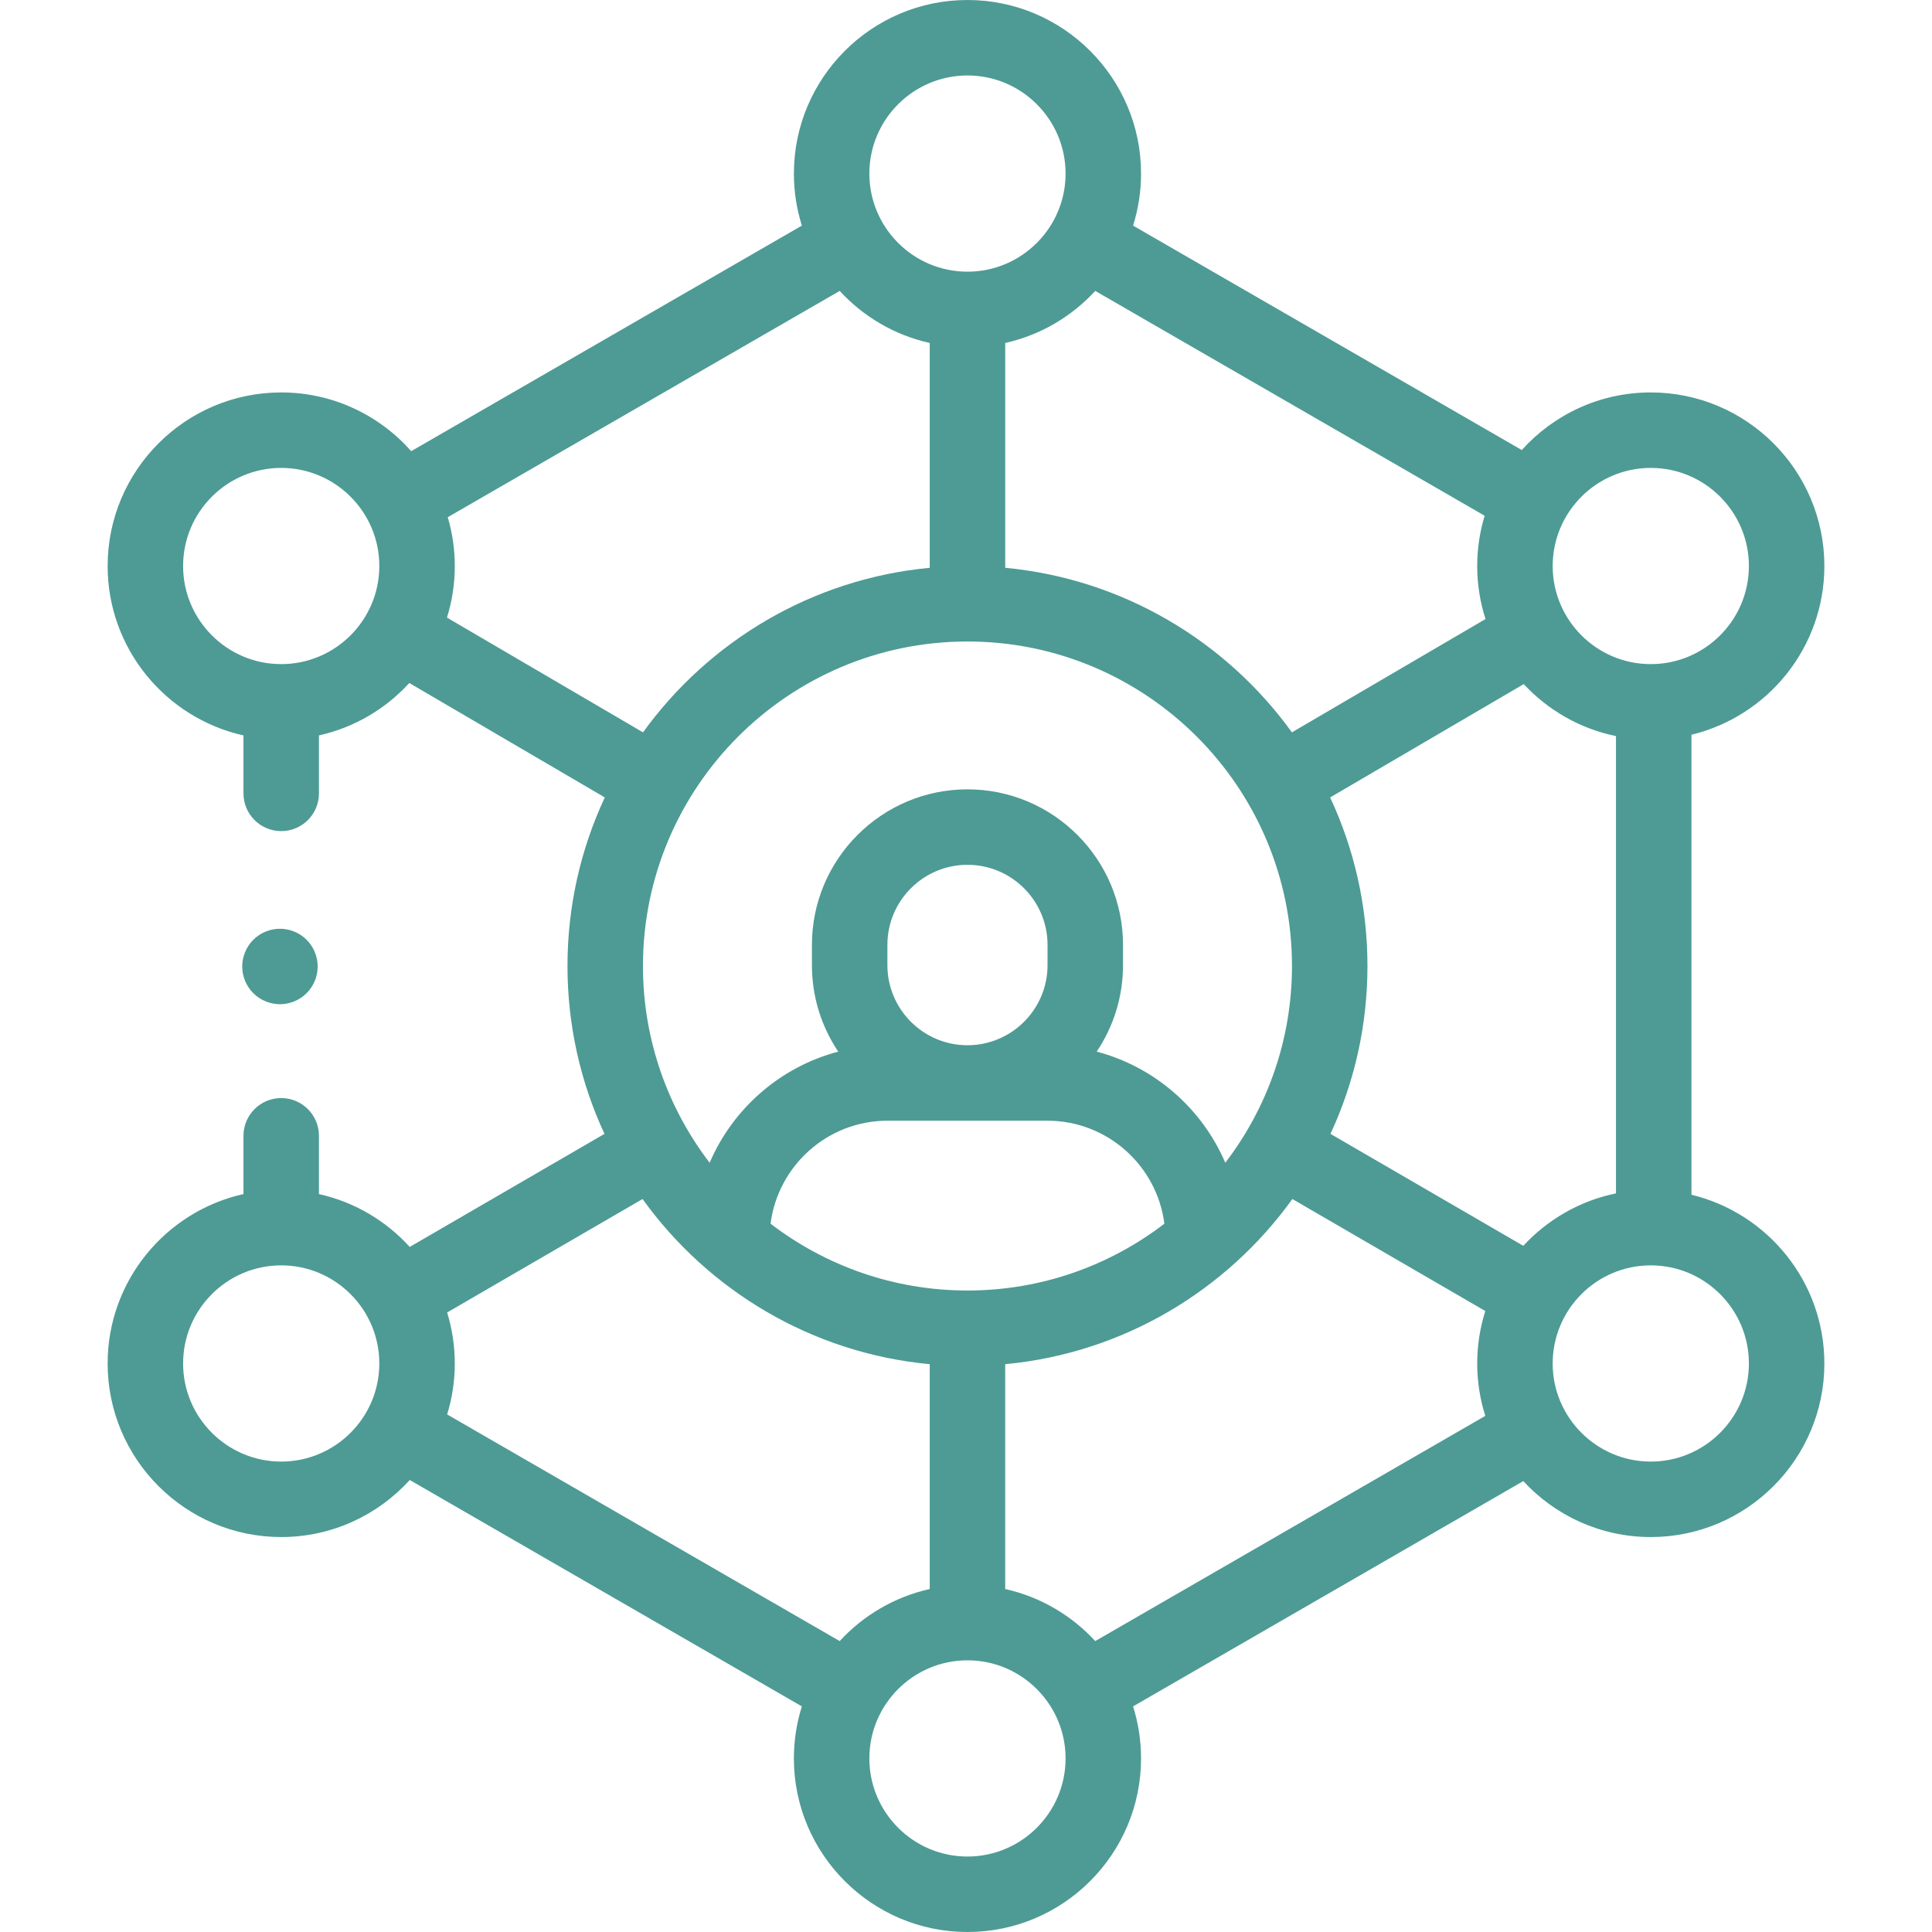 <?xml version="1.0"?>
<svg xmlns="http://www.w3.org/2000/svg" xmlns:xlink="http://www.w3.org/1999/xlink" xmlns:svgjs="http://svgjs.com/svgjs" version="1.1" width="512" height="512" x="0" y="0" viewBox="0 0 512 512" style="enable-background:new 0 0 512 512" xml:space="preserve" class=""><g><g xmlns="http://www.w3.org/2000/svg" id="XMLID_2066_"><g id="XMLID_518_"><path id="XMLID_1270_" d="m448.255 316.621v-121.909c20.179-4.866 35.221-23.06 35.221-44.712 0-25.364-20.636-46-46-46-13.559 0-25.763 5.9-34.189 15.264l-103.012-59.474c1.372-4.356 2.115-8.988 2.115-13.79 0-25.364-20.636-46-46-46s-46 20.636-46 46c0 4.803.743 9.435 2.114 13.79l-103.53 59.774c-8.435-9.535-20.748-15.564-34.45-15.564-25.364 0-46 20.636-46 46 0 21.93 15.43 40.313 36 44.892v15.362c0 5.522 4.478 10 10 10s10-4.478 10-10v-15.362c9.375-2.088 17.685-7.035 23.949-13.889l51.804 30.324c-6.339 13.584-9.888 28.72-9.888 44.673 0 15.88 3.517 30.951 9.801 44.487l-51.606 29.961c-6.277-6.916-14.63-11.908-24.06-14.008v-15.44c0-5.522-4.478-10-10-10s-10 4.478-10 10v15.441c-20.57 4.58-36 22.963-36 44.892 0 25.364 20.636 46 46 46 13.49 0 25.642-5.838 34.063-15.119l103.916 59.996c-1.372 4.355-2.114 8.987-2.114 13.79 0 25.364 20.636 46 46 46s46-20.636 46-46c0-4.803-.743-9.435-2.115-13.791l103.412-59.705c8.41 9.11 20.442 14.828 33.789 14.828 25.364 0 46-20.636 46-46 .001-21.651-15.041-39.845-35.22-44.711zm-44.564 13.535-51.103-29.669c6.285-13.536 9.801-28.608 9.801-44.487 0-15.952-3.549-31.089-9.888-44.673l51.304-30.031c6.408 6.889 14.891 11.821 24.45 13.774v121.192c-9.615 1.965-18.143 6.942-24.564 13.894zm-147.301 11.844c-19.61 0-37.697-6.611-52.18-17.703 1.95-15.37 15.099-27.297 30.99-27.297h42.379c15.892 0 29.041 11.926 30.991 27.297-14.483 11.092-32.57 17.703-52.18 17.703zm21.219-86.22c0 11.7-9.52 21.22-21.22 21.22s-21.22-9.52-21.22-21.22v-5.378c0-11.7 9.52-21.22 21.22-21.22s21.22 9.52 21.22 21.22zm47.106 52.364c-6.16-14.386-18.719-25.402-34.079-29.452 4.401-6.557 6.973-14.438 6.973-22.911v-5.378c0-22.729-18.491-41.22-41.22-41.22s-41.22 18.491-41.22 41.22v5.378c0 8.473 2.572 16.355 6.973 22.911-15.36 4.051-27.918 15.066-34.078 29.453-11.075-14.478-17.674-32.551-17.674-52.145 0-47.421 38.579-86 86-86s86 38.579 86 86c0 19.594-6.6 37.667-17.675 52.144zm112.761-184.144c14.337 0 26 11.663 26 26s-11.663 26-26 26-26-11.663-26-26 11.663-26 26-26zm-44.026 12.679c-1.279 4.219-1.974 8.69-1.974 13.321 0 4.899.777 9.619 2.203 14.05l-51.306 30.032c-17.43-24.137-44.757-40.672-75.982-43.608v-59.582c9.333-2.078 17.606-6.991 23.861-13.796zm-137.06-116.679c14.337 0 26 11.663 26 26s-11.663 26-26 26-26-11.663-26-26 11.663-26 26-26zm-181.866 156c-14.337 0-26-11.663-26-26s11.663-26 26-26 26 11.663 26 26-11.663 26-26 26zm43.927-12.33c1.347-4.32 2.074-8.912 2.074-13.67 0-4.491-.659-8.829-1.864-12.935l103.868-59.969c6.254 6.805 14.529 11.718 23.861 13.796v59.583c-31.225 2.936-58.552 19.471-75.982 43.608zm-43.927 223.663c-14.337 0-26-11.663-26-26s11.663-26 26-26 26 11.663 26 26-11.663 26-26 26zm43.973-12.492c1.315-4.273 2.027-8.809 2.027-13.508 0-4.701-.712-9.238-2.029-13.513l51.791-30.068c17.425 24.227 44.806 40.83 76.103 43.773v59.583c-9.333 2.078-17.607 6.991-23.861 13.796zm137.893 117.159c-14.337 0-26-11.663-26-26s11.663-26 26-26 26 11.663 26 26-11.663 26-26 26zm33.86-57.097c-6.254-6.805-14.528-11.718-23.861-13.796v-59.583c31.297-2.942 58.678-19.546 76.103-43.773l51.133 29.686c-1.393 4.386-2.15 9.053-2.15 13.895 0 4.839.756 9.504 2.148 13.888zm147.226-47.57c-14.337 0-26-11.663-26-26s11.663-26 26-26 26 11.663 26 26-11.663 26-26 26z" fill="#4d9b94" data-original="#000000" style="" class=""/><path id="XMLID_1286_" d="m74.189 266.13c2.63 0 5.21-1.07 7.07-2.93 1.86-1.87 2.93-4.44 2.93-7.07s-1.069-5.21-2.93-7.07c-1.86-1.87-4.44-2.93-7.07-2.93s-5.21 1.06-7.069 2.93c-1.86 1.86-2.931 4.44-2.931 7.07s1.07 5.2 2.931 7.07c1.859 1.86 4.44 2.93 7.069 2.93z" fill="#4d9b94" data-original="#000000" style="" class=""/></g></g></g></svg>
